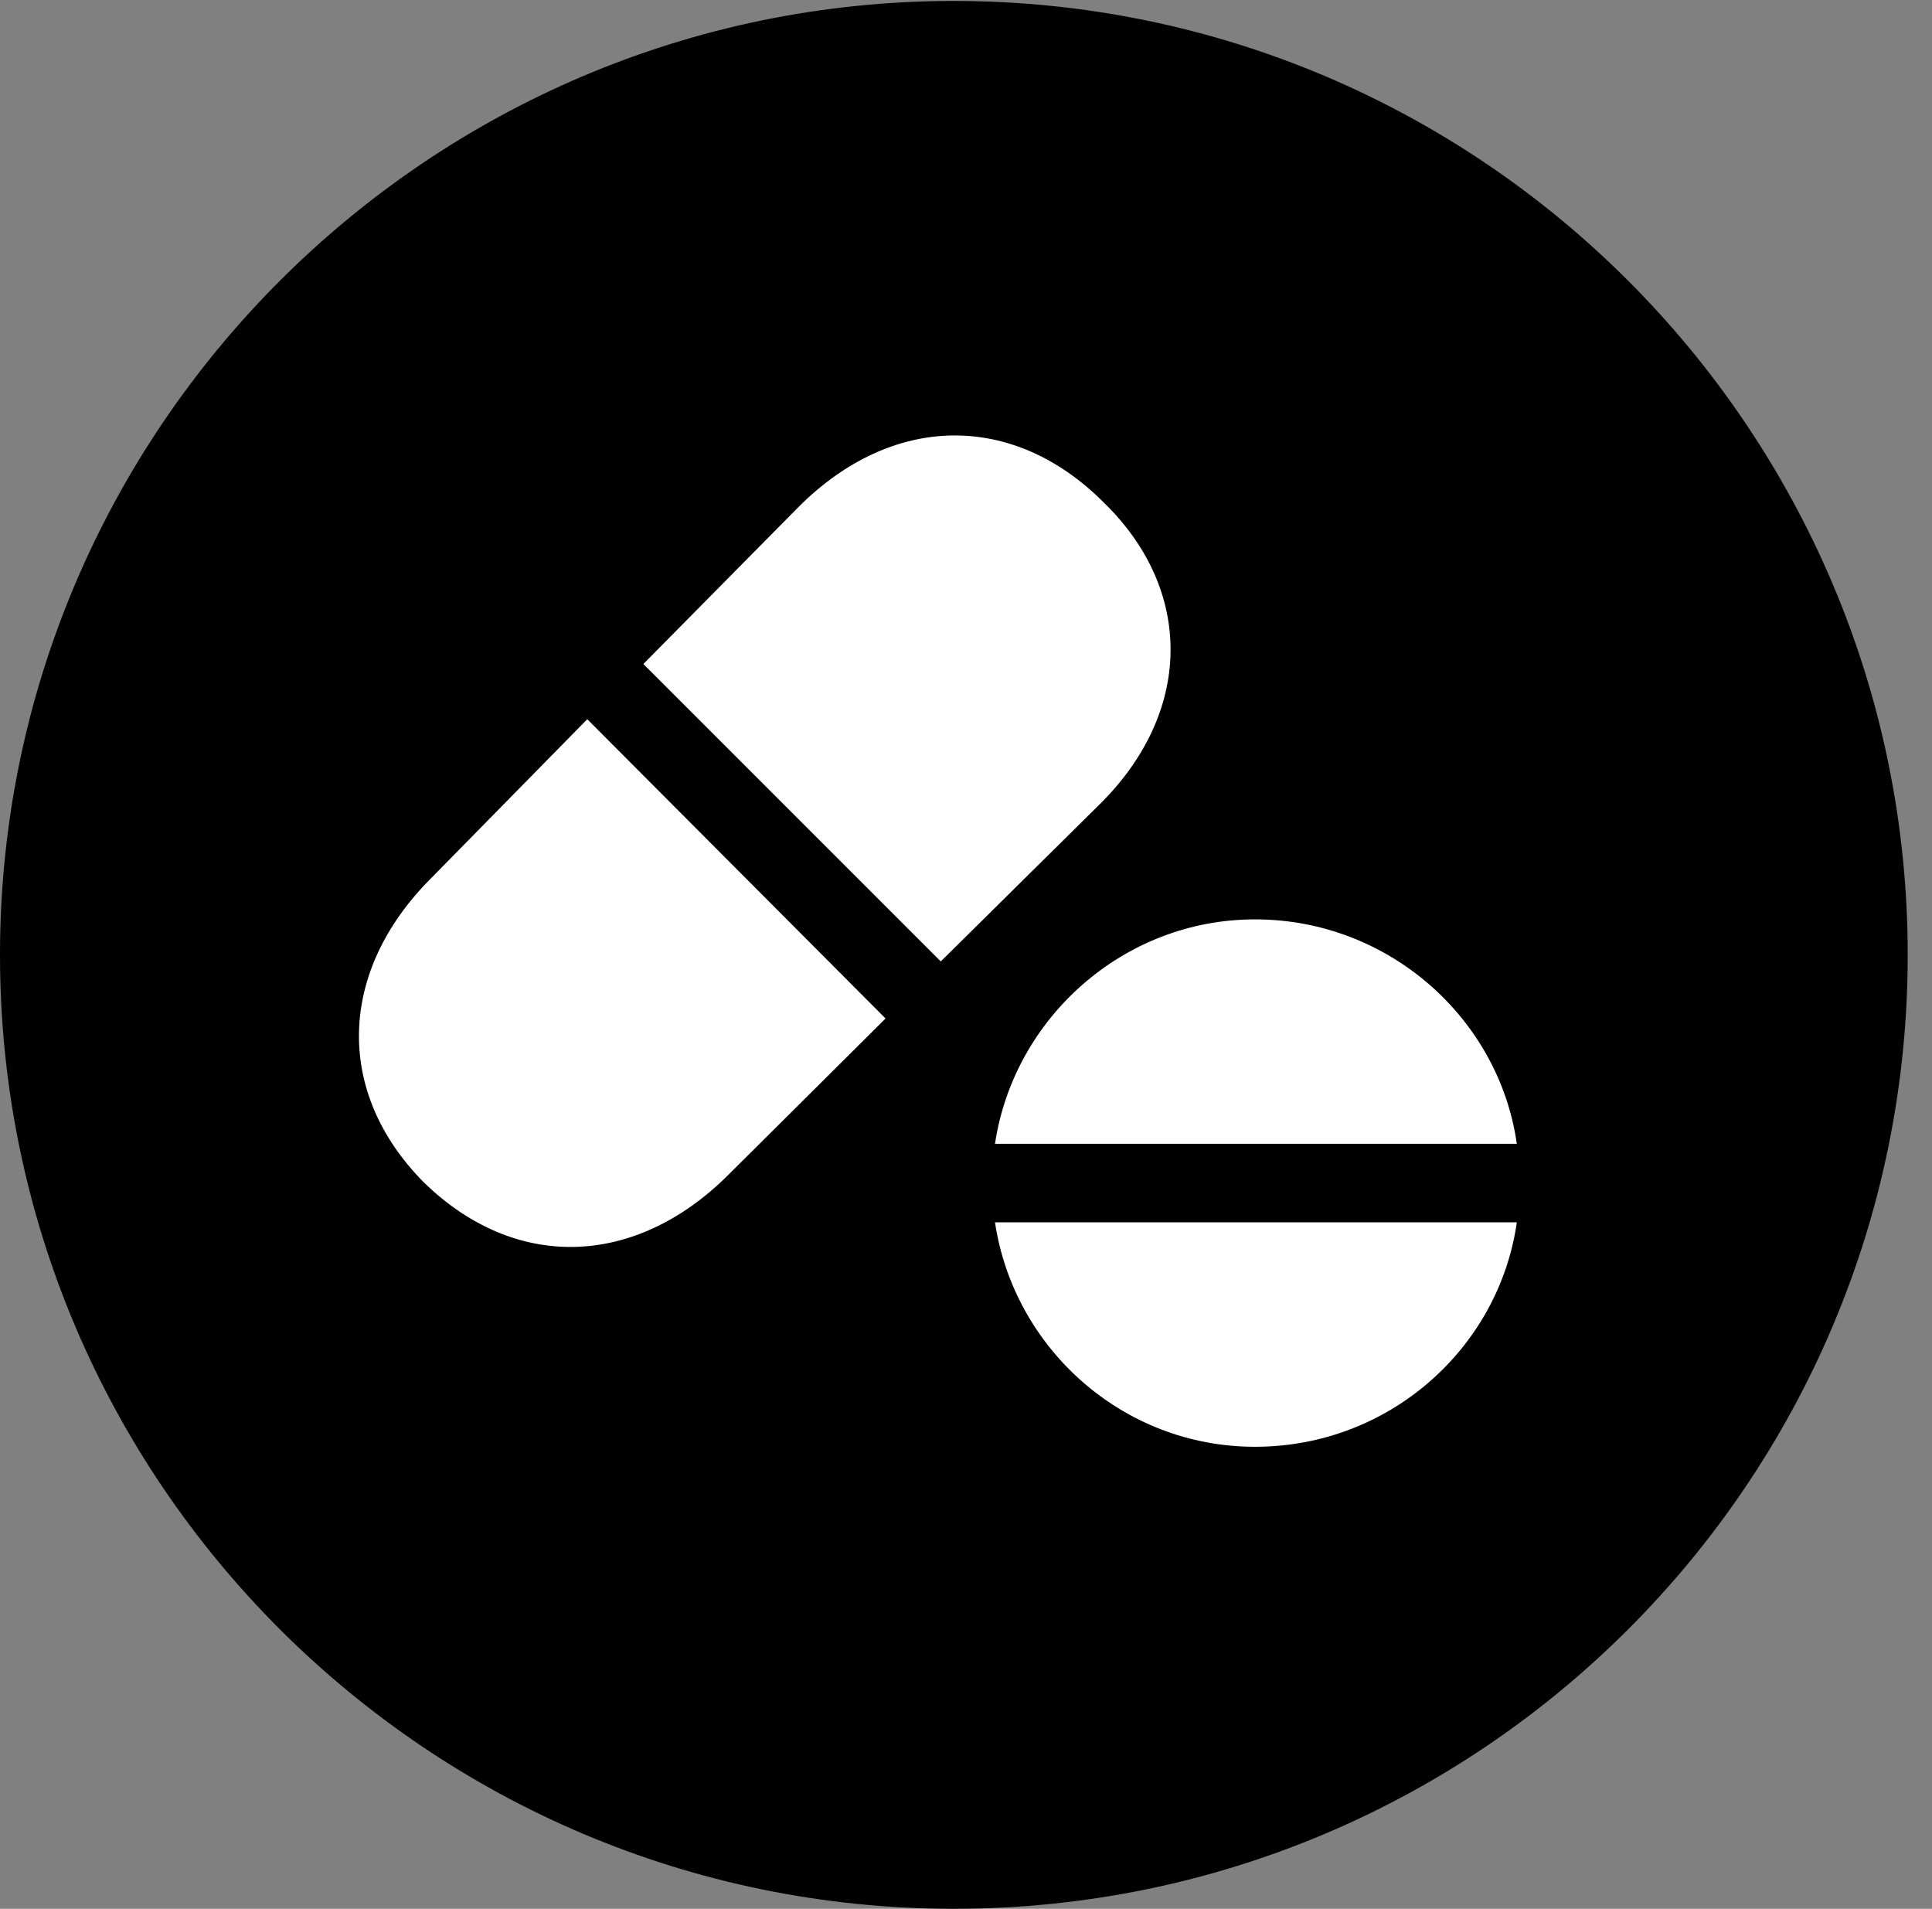 <svg version="1.1" xmlns="http://www.w3.org/2000/svg" xmlns:xlink="http://www.w3.org/1999/xlink" viewBox="0 0 28.246 27.904">
 <rect x="0" y="0" width="28.246" height="27.904" fill="#808080" stroke="none"/>
 <g>
  
  <path d="M13.945 27.904C21.643 27.904 27.891 21.656 27.891 13.959C27.891 6.275 21.643 0.014 13.945 0.014C6.262 0.014 0 6.275 0 13.959C0 21.656 6.262 27.904 13.945 27.904Z" style="fill:hsl(0 0 0/0.85)"></path>
  <path d="M13.754 14.055L9.406 9.707L11.676 7.41C13.043 6.043 14.807 6.016 16.133 7.342C17.459 8.627 17.445 10.418 16.064 11.771ZM12.947 14.889L10.637 17.186C9.27 18.539 7.52 18.58 6.193 17.281C4.895 15.969 4.936 14.205 6.303 12.838L8.586 10.514ZM22.176 16.721L14.547 16.721C14.82 14.889 16.42 13.44 18.348 13.44C20.303 13.44 21.916 14.889 22.176 16.721ZM22.176 17.869C21.916 19.701 20.316 21.15 18.348 21.15C16.406 21.15 14.82 19.701 14.547 17.869Z" style="fill:white"></path>
 </g>
</svg>